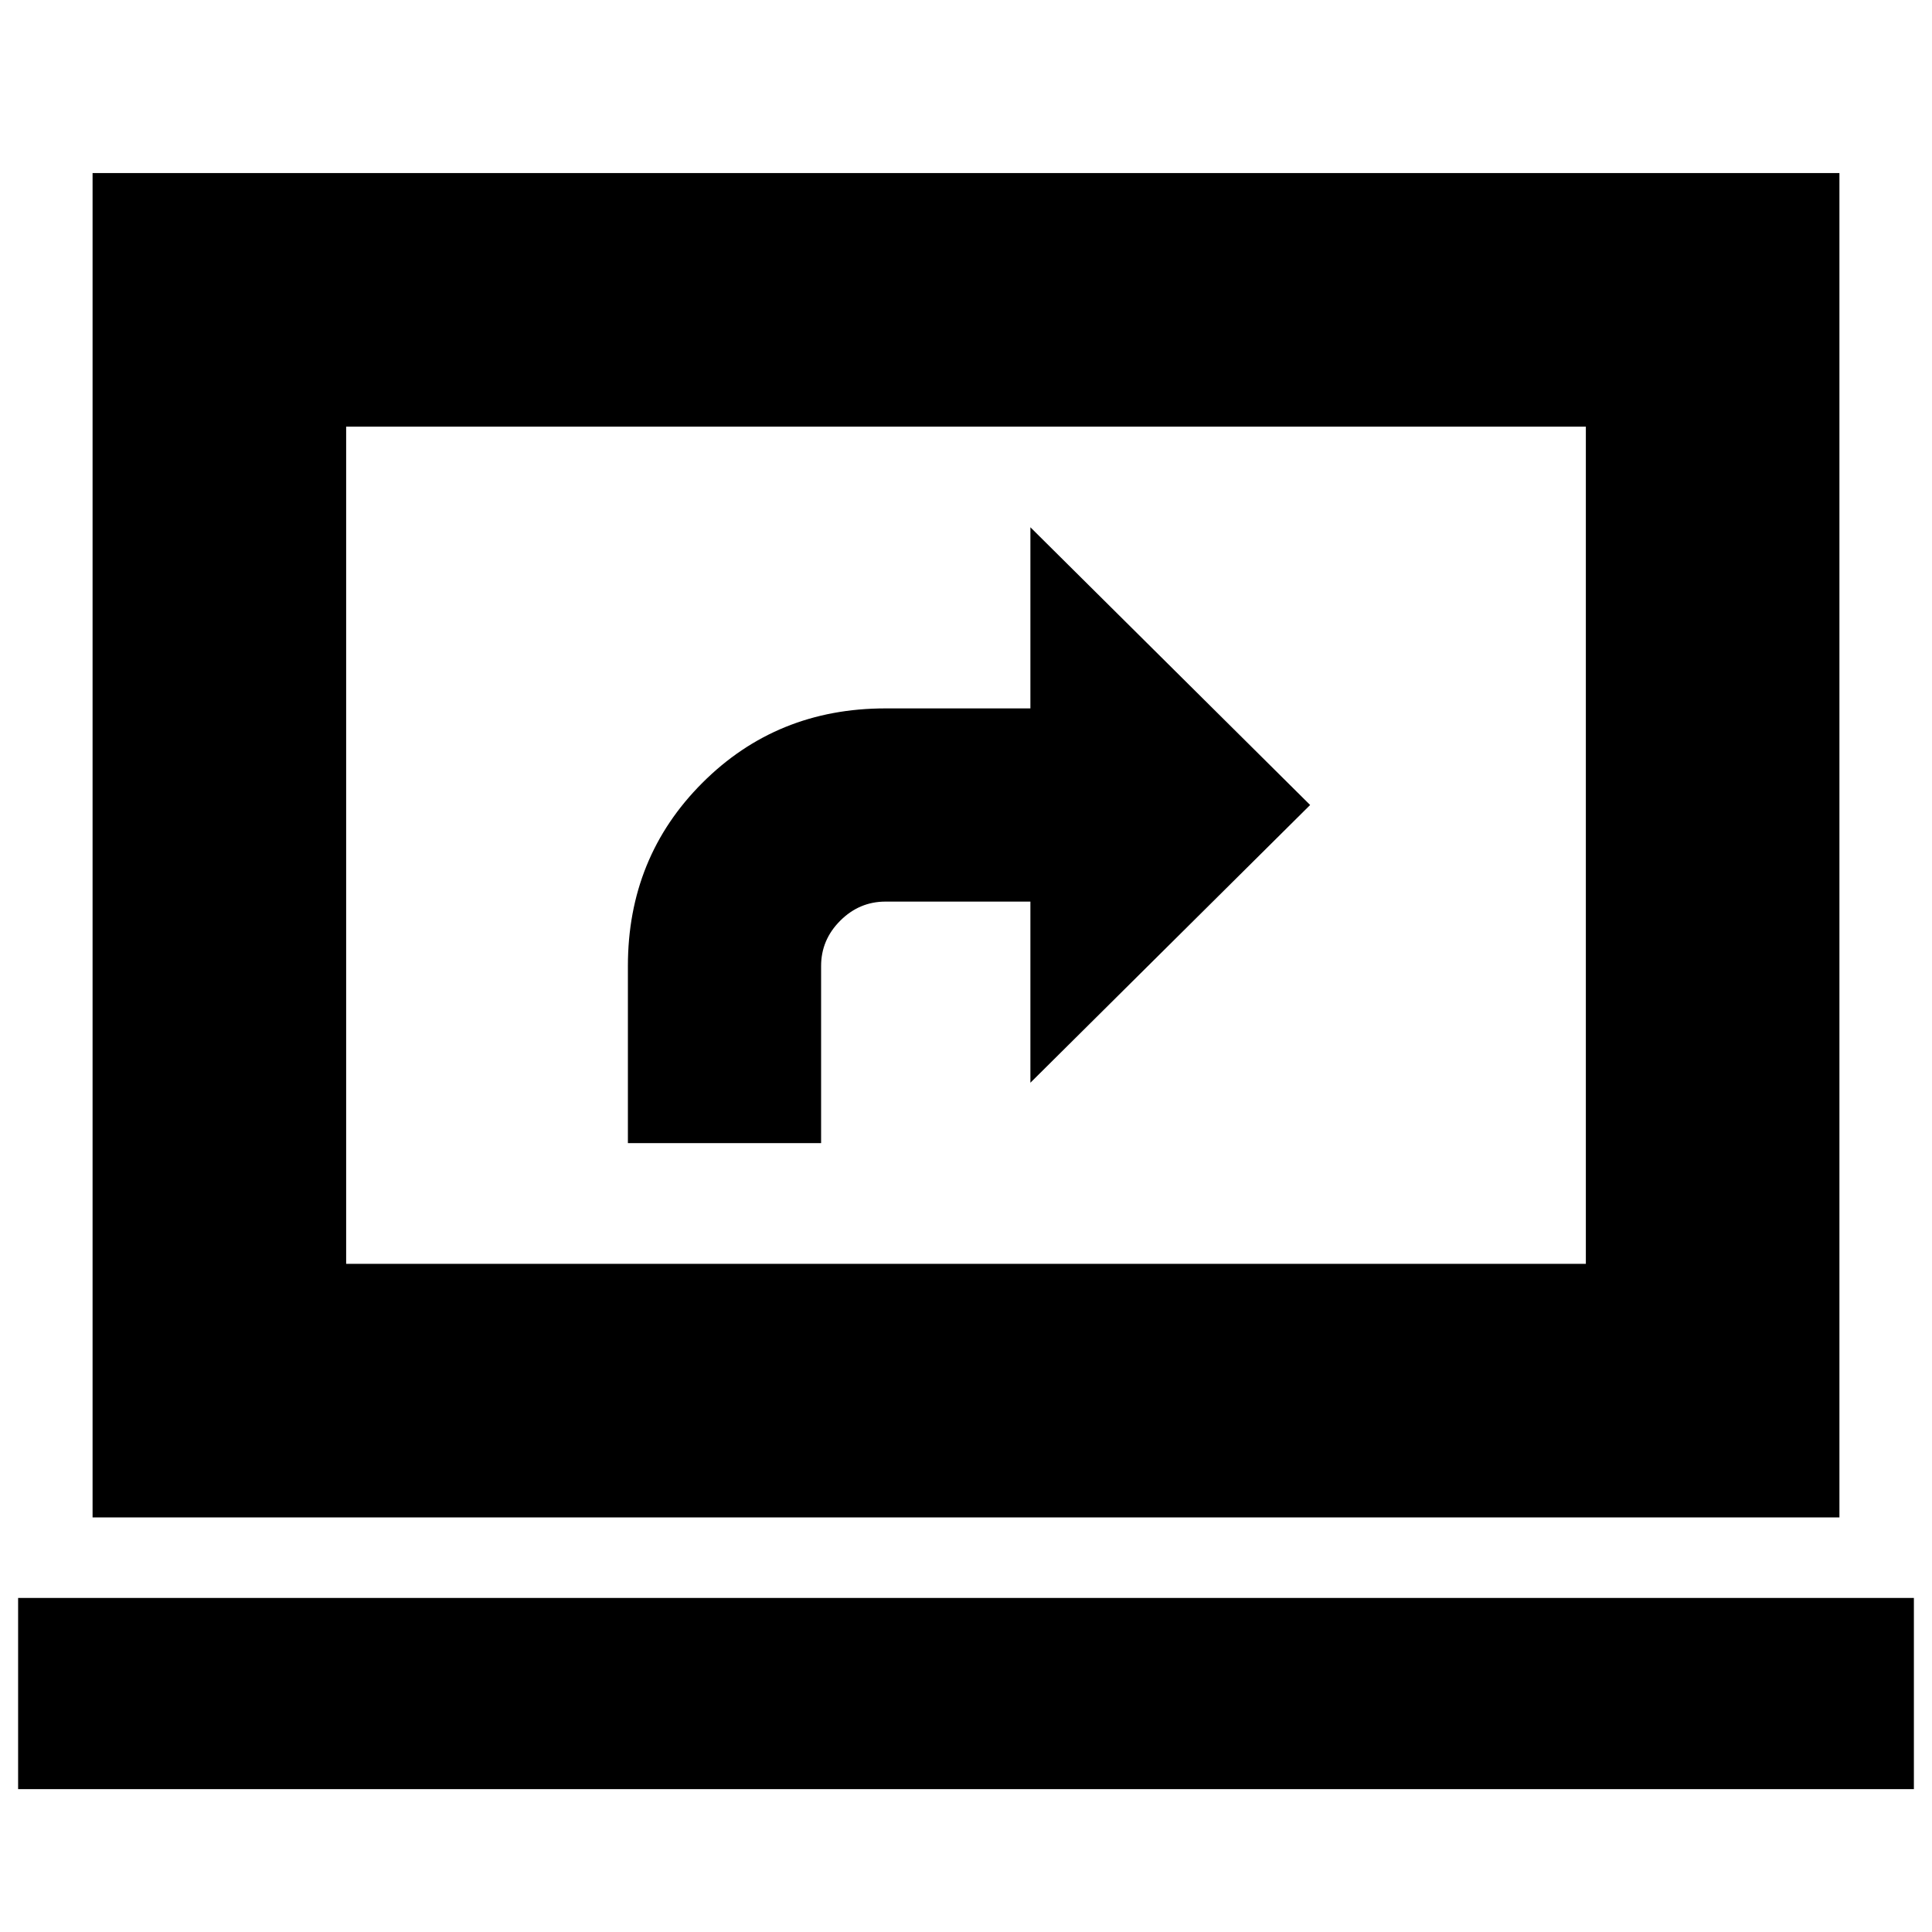 <svg xmlns="http://www.w3.org/2000/svg" height="24" viewBox="0 -960 960 960" width="24"><path d="M9-71v-95h942v95H9Zm37-135v-668h868v668H46Zm126-126h616v-416H172v416Zm0 0v-416 416Zm140-60h96v-88q0-13 9.5-22.5T440-512h72v90l139-138-139-138v90h-72q-54 0-91 37t-37 91v88Z"/></svg>